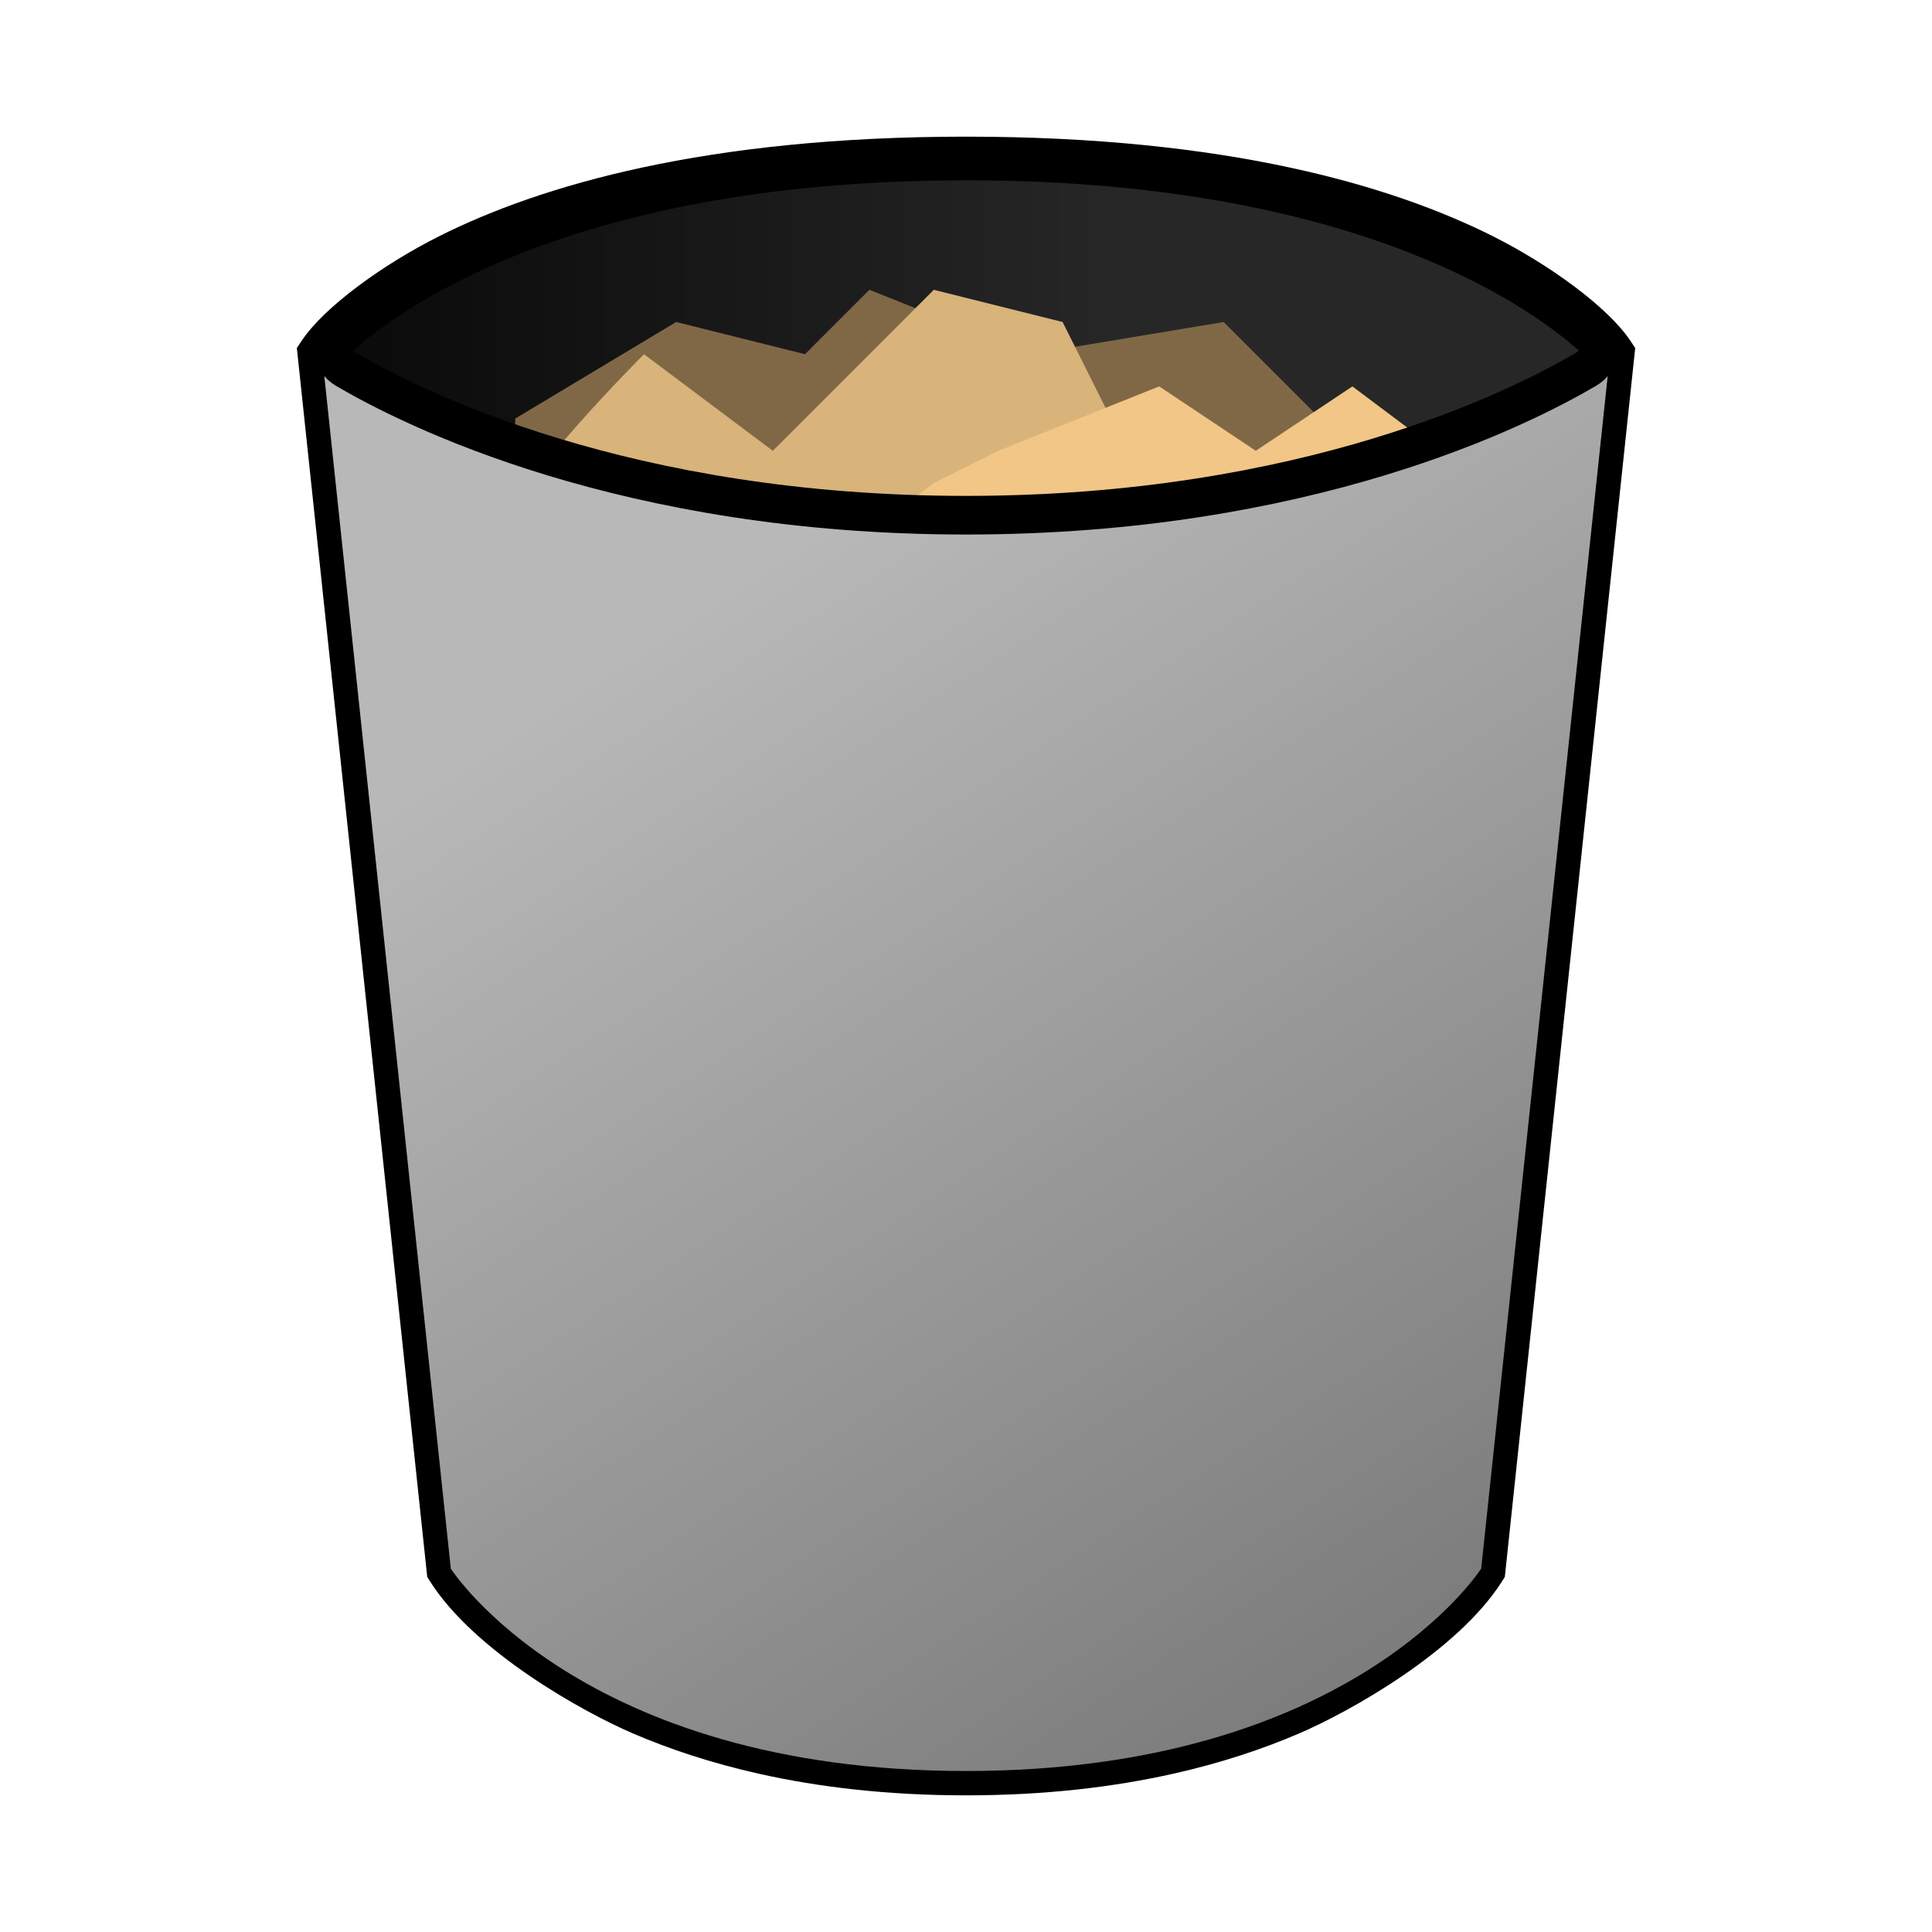 <?xml version="1.0" encoding="UTF-8" standalone="no"?>
<svg
   xmlns:dc="http://purl.org/dc/elements/1.1/"
   xmlns:cc="http://creativecommons.org/ns#"
   xmlns:rdf="http://www.w3.org/1999/02/22-rdf-syntax-ns#"
   xmlns:svg="http://www.w3.org/2000/svg"
   xmlns="http://www.w3.org/2000/svg"
   xmlns:xlink="http://www.w3.org/1999/xlink"
   xmlns:sodipodi="http://sodipodi.sourceforge.net/DTD/sodipodi-0.dtd"
   xmlns:inkscape="http://www.inkscape.org/namespaces/inkscape"
   width="60.0px"
   height="60.0px"
   viewBox="0 0 60.0 60.0"
   version="1.1"
   id="SVGRoot"
   sodipodi:docname="trash.svg"
   inkscape:version="1.0.1 (3bc2e813f5, 2020-09-07)">
  <defs
     id="defs2051">
    <inkscape:path-effect
       effect="fillet_chamfer"
       id="path-effect4574"
       is_visible="true"
       lpeversion="1"
       satellites_param="F,0,0,1,0,0.863,0,1 @ F,0,0,1,0,0,0,1 @ F,0,0,1,0,0.863,0,1 @ F,0,0,1,0,0,0,1"
       unit="px"
       method="auto"
       mode="F"
       radius="0"
       chamfer_steps="1"
       flexible="false"
       use_knot_distance="true"
       apply_no_radius="true"
       apply_with_radius="true"
       only_selected="false"
       hide_knots="false" />
    <inkscape:path-effect
       effect="offset"
       id="path-effect4352"
       is_visible="true"
       lpeversion="1"
       linejoin_type="miter"
       unit="mm"
       offset="0.2"
       miter_limit="4"
       attempt_force_join="true"
       update_on_knot_move="true" />
    <linearGradient
       inkscape:collect="always"
       id="linearGradient3835">
      <stop
         style="stop-color:#090909;stop-opacity:1"
         offset="0"
         id="stop3831" />
      <stop
         style="stop-color:#272727;stop-opacity:1"
         offset="1"
         id="stop3833" />
    </linearGradient>
    <linearGradient
       inkscape:collect="always"
       id="linearGradient3825">
      <stop
         style="stop-color:#b8b8b8;stop-opacity:1"
         offset="0"
         id="stop3821" />
      <stop
         style="stop-color:#707070;stop-opacity:1"
         offset="1"
         id="stop3823" />
    </linearGradient>
    <linearGradient
       inkscape:collect="always"
       xlink:href="#linearGradient3825"
       id="linearGradient3827"
       x1="20.124"
       y1="20.199"
       x2="45.511"
       y2="59.972"
       gradientUnits="userSpaceOnUse"
       gradientTransform="matrix(0.985,0,0,1.006,0.183,-0.314)" />
    <linearGradient
       inkscape:collect="always"
       xlink:href="#linearGradient3835"
       id="linearGradient3837"
       x1="10"
       y1="15"
       x2="35"
       y2="15"
       gradientUnits="userSpaceOnUse" />
    <filter
       inkscape:collect="always"
       style="color-interpolation-filters:sRGB"
       id="filter4570"
       x="-0.042"
       width="1.084"
       y="-0.034"
       height="1.067">
      <feGaussianBlur
         inkscape:collect="always"
         stdDeviation="0.723"
         id="feGaussianBlur4572" />
    </filter>
  </defs>
  <sodipodi:namedview
     id="base"
     pagecolor="#ffffff"
     bordercolor="#666666"
     borderopacity="1.0"
     inkscape:pageopacity="0.0"
     inkscape:pageshadow="2"
     inkscape:zoom="4"
     inkscape:cx="-22.346675"
     inkscape:cy="16.297506"
     inkscape:document-units="px"
     inkscape:current-layer="layer3"
     inkscape:document-rotation="0"
     showgrid="true"
     inkscape:window-width="1920"
     inkscape:window-height="1017"
     inkscape:window-x="-8"
     inkscape:window-y="-8"
     inkscape:window-maximized="1">
    <inkscape:grid
       type="xygrid"
       id="grid2621" />
  </sodipodi:namedview>
  <g
     inkscape:label="Layer 1"
     inkscape:groupmode="layer"
     id="layer1"
     style="display:inline;filter:url(#filter4570)">
    <path
       id="path2644"
       style="fill:#000000;fill-opacity:1;stroke:none;stroke-width:0.883px;stroke-linecap:butt;stroke-linejoin:miter;stroke-opacity:1"
       d="m 30.04,10 c -7.801,0 -15.602,8 -15.602,8 l 0.285,2.332 C 15.585,21.267 19.023,24 30.04,24 41.057,24 44.495,21.267 45.357,20.332 L 45.642,18 c 0,0 -7.801,-8 -15.602,-8 z M 15,22.615 18.338,50 c 0,0 3.901,5 11.702,5 7.801,0 11.702,-5 11.702,-5 L 45.08,22.615 C 43.815,23.736 40.024,26 30.04,26 20.055,26 16.265,23.736 15,22.615 Z" />
    <circle
       style="fill:#000000;fill-opacity:1;stroke:none;stroke-width:9.071;stroke-linejoin:round;stroke-opacity:1"
       id="path2701"
       cx="30"
       cy="9"
       r="3" />
    <path
       id="path3829-8"
       style="display:inline;fill:#000000;fill-opacity:1;stroke:none;stroke-width:1px;stroke-linecap:butt;stroke-linejoin:miter;stroke-opacity:1"
       d="m 30,4.244 c -8.097,0 -13.214,1.518 -16.338,3.08 -1.783,0.892 -3.597,2.215 -4.291,3.256 l -0.152,0.229 4.049,38.162 0.094,0.15 c 1.379,2.167 4.712,4.034 6.305,4.717 1.124,0.482 2.417,0.914 3.896,1.246 1.849,0.415 3.984,0.672 6.438,0.672 2.453,0 4.589,-0.257 6.438,-0.672 1.479,-0.332 2.772,-0.764 3.896,-1.246 1.593,-0.683 4.926,-2.55 6.305,-4.717 l 0.094,-0.15 4.049,-38.162 -0.152,-0.229 C 49.935,9.54 48.121,8.216 46.338,7.324 43.214,5.762 38.097,4.244 30,4.244 Z"
       inkscape:path-effect="#path-effect4352"
       inkscape:original-d="M 30,5 C 14,5 10,11 10,11 l 4,37.714844 C 14,48.714844 18,55 30,55 42,55 46,48.714844 46,48.714844 L 50,11 C 50,11 46,5 30,5 Z" />
  </g>
  <g
     inkscape:groupmode="layer"
     id="layer4"
     inkscape:label="Back"
     style="display:inline">
    <path
       style="fill:url(#linearGradient3837);fill-opacity:1;stroke:none;stroke-width:1px;stroke-linecap:butt;stroke-linejoin:miter;stroke-opacity:1"
       d="m 10,11 c 0,0 4,-6 20,-6 16,0 20,6 20,6 L 48,29 H 12 Z"
       id="path3829" />
  </g>
  <g
     inkscape:groupmode="layer"
     id="layer7"
     inkscape:label="Trash Back">
    <path
       style="fill:#806847;stroke:none;stroke-width:1px;stroke-linecap:butt;stroke-linejoin:miter;stroke-opacity:1;fill-opacity:1"
       d="m 42,14 -4,-4 -6,1 -5,-2 -2,2 -4,-1 -5,3 v 5 h 22 l 4,-4"
       id="path3845" />
  </g>
  <g
     inkscape:groupmode="layer"
     id="layer6"
     inkscape:label="Trash">
    <path
       style="fill:#d8b37a;stroke:none;stroke-width:1px;stroke-linecap:butt;stroke-linejoin:miter;stroke-opacity:1;fill-opacity:1"
       d="m 16,16 c 0,-1 4,-5 4,-5 l 4,3 5,-5 4,1 2,4 7,3 -18,7 z"
       id="path3840" />
    <path
       style="fill:#f1c686;stroke:none;stroke-width:1px;stroke-linecap:butt;stroke-linejoin:miter;stroke-opacity:1;fill-opacity:1"
       d="m 46,15 -4,-3 -3,2 -3,-2 -5,2 -2,1 -4,3 16,2 z"
       id="path3842" />
  </g>
  <g
     inkscape:groupmode="layer"
     id="layer3"
     inkscape:label="Front"
     style="display:inline">
    <path
       style="fill:url(#linearGradient3827);fill-opacity:1;stroke:none;stroke-width:1.295px;stroke-linecap:butt;stroke-linejoin:miter;stroke-opacity:1"
       d="m 50,11 c 0,0 -6.908,4.96 -20.241,4.96 C 16.426,15.96 10,11 10,11 l 4,37.714 C 14,48.714 18,55 30,55 42,55 46,48.714 46,48.714 L 50,11"
       id="path2704"
       sodipodi:nodetypes="csccscc" />
    <path
       style="display:inline;fill:none;stroke:#000000;stroke-width:1.2;stroke-linecap:butt;stroke-linejoin:round;stroke-opacity:1;stroke-miterlimit:4;stroke-dasharray:none;stroke-dashoffset:0"
       d="M 10.729,11.46 C 12.831,12.697 19.434,16 30,16 40.567,16 47.169,12.697 49.271,11.46 49.681,11.218 49.742,10.711 49.384,10.397 47.651,8.875 42.054,5 30,5 17.945,5 12.349,8.875 10.616,10.397 c -0.358,0.314 -0.297,0.821 0.114,1.063 z"
       id="path4466"
       inkscape:path-effect="#path-effect4574"
       inkscape:original-d="m 10,11 c 0,0 7,5 20,5 13,0 20,-5 20,-5 0,0 -5,-6 -20,-6 -15,0 -20,6 -20,6 z" />
  </g>
</svg>
